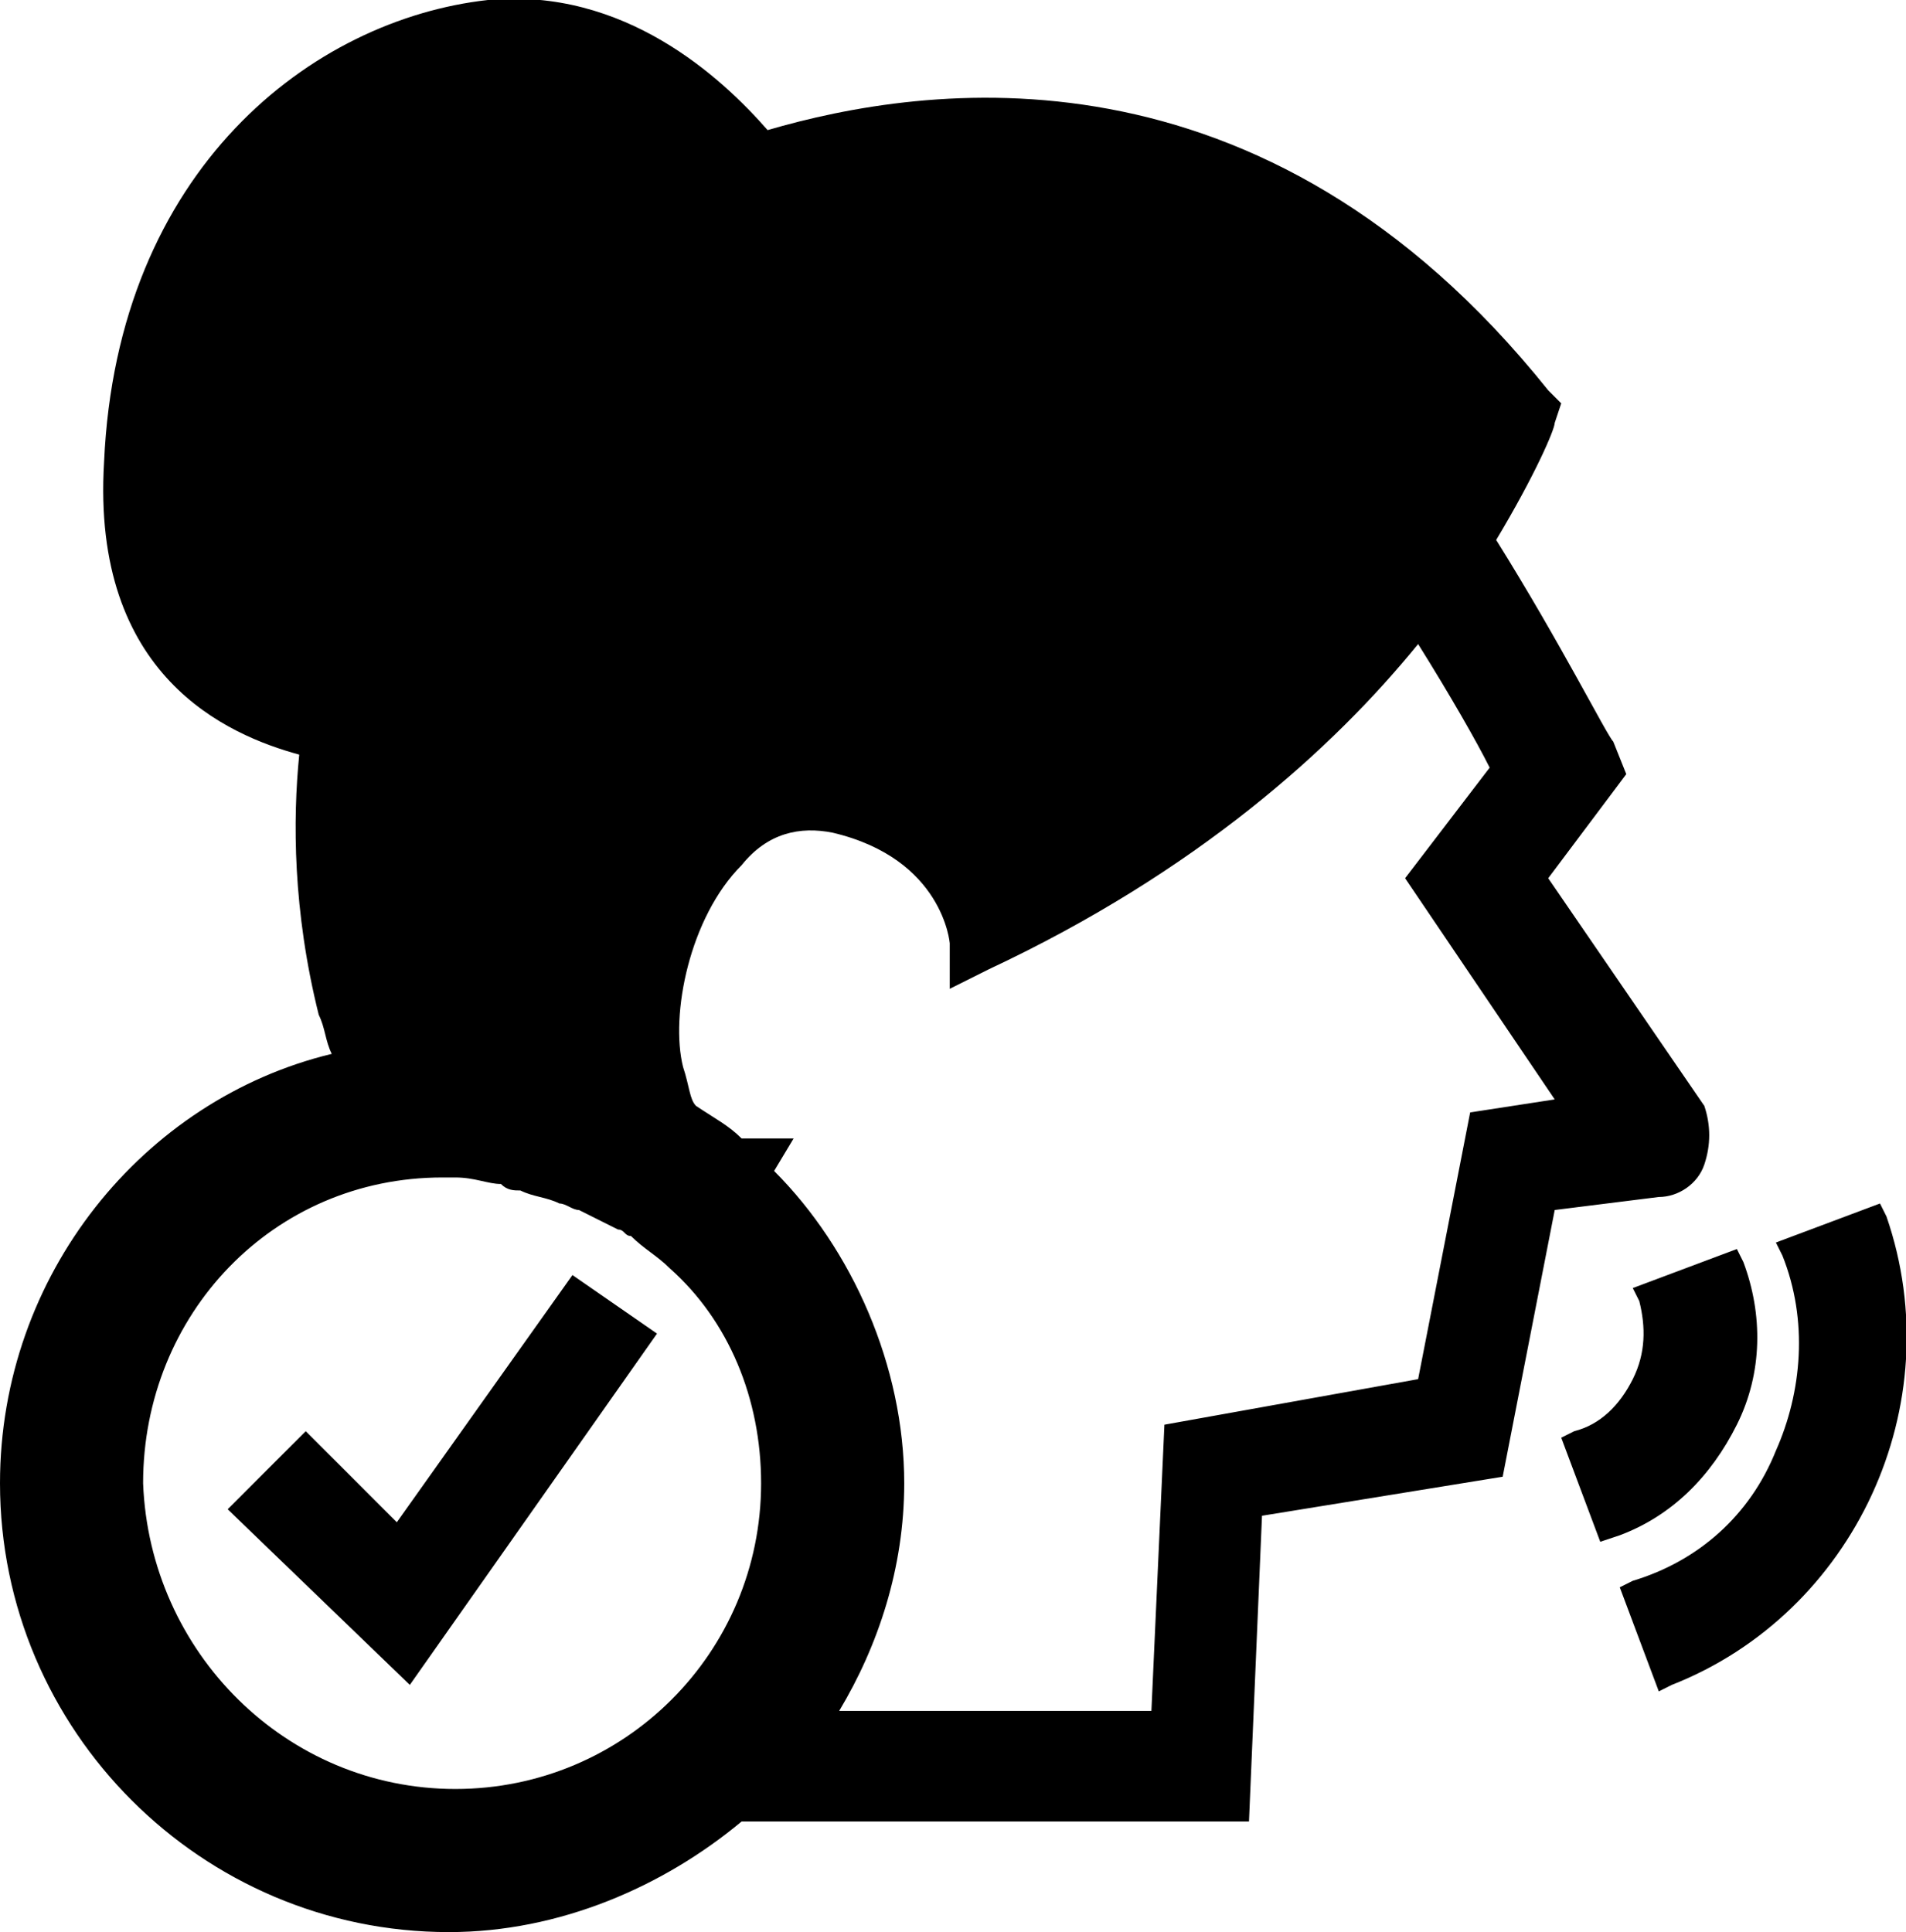 <?xml version="1.0" encoding="utf-8"?>
<!-- Generator: Adobe Illustrator 26.4.1, SVG Export Plug-In . SVG Version: 6.00 Build 0)  -->
<svg version="1.1" id="Layer_1" xmlns="http://www.w3.org/2000/svg" xmlns:xlink="http://www.w3.org/1999/xlink" x="0px" y="0px"
	 viewBox="0 0 29.3 29.7" style="enable-background:new 0 0 29.3 29.7;" xml:space="preserve">
<path d="M24.6,23.7L24.6,23.7L24.6,23.7L24,22.1l0.2-0.1c0.4-0.1,0.7-0.4,0.9-0.8c0.2-0.4,0.2-0.8,0.1-1.2l-0.1-0.2l1.6-0.6l0,0l0,0
	l0.1,0.2c0.3,0.8,0.3,1.7-0.1,2.5s-1,1.4-1.8,1.7L24.6,23.7z M29,18.7l-0.1-0.2l0,0l0,0l-1.6,0.6l0.1,0.2c0.4,1,0.3,2.1-0.1,3
	c-0.4,1-1.2,1.7-2.2,2l-0.2,0.1l0.6,1.6l0,0l0,0l0.2-0.1C28.5,24.8,30,21.6,29,18.7z M8.8,19.6l-2.7,3.8L4.7,22l-1.2,1.2l2.8,2.7
	l3.8-5.4L8.8,19.6z M26.2,17.9c-0.1,0.3-0.4,0.5-0.7,0.5l-1.6,0.2l-0.8,4.1l-3.7,0.6L19.2,28h-7.8c-1.2,1-2.8,1.7-4.5,1.7
	c-3.8,0-6.9-3.1-6.9-6.9c0-3.2,2.2-5.9,5.1-6.6C5,16,5,15.8,4.9,15.6c-0.4-1.6-0.4-3-0.3-4c-1.1-0.3-3.2-1.2-3-4.5
	C1.8,2.6,4.8,0.3,7.5,0c2.1-0.2,3.6,1.2,4.3,2c2.4-0.7,7.6-1.5,12,4L24,6.2l-0.1,0.3c0,0.1-0.3,0.8-0.9,1.8c1,1.6,1.7,3,1.8,3.1
	l0.2,0.5l-1.2,1.6l2.4,3.5C26.3,17.3,26.3,17.6,26.2,17.9z M7,27.5c2.6,0,4.7-2.1,4.7-4.7c0-1.3-0.5-2.5-1.4-3.3l0,0
	c-0.2-0.2-0.4-0.3-0.6-0.5c-0.1,0-0.1-0.1-0.2-0.1c-0.2-0.1-0.4-0.2-0.6-0.3c-0.1,0-0.2-0.1-0.3-0.1c-0.2-0.1-0.4-0.1-0.6-0.2
	c-0.1,0-0.2,0-0.3-0.1c-0.2,0-0.4-0.1-0.7-0.1c-0.1,0-0.1,0-0.2,0c-2.6,0-4.6,2.1-4.6,4.7C2.3,25.4,4.4,27.5,7,27.5z M23.9,16.9
	l-2.3-3.4l1.3-1.7c-0.2-0.4-0.6-1.1-1.1-1.9c-1.3,1.6-3.4,3.5-6.6,5l-0.6,0.3v-0.7c0,0-0.1-1.3-1.8-1.7c-0.5-0.1-1,0-1.4,0.5
	c-0.8,0.8-1.1,2.3-0.9,3.1c0.1,0.3,0.1,0.5,0.2,0.6c0.3,0.2,0.5,0.3,0.7,0.5h0.8L11.9,18c1.2,1.2,2,3,2,4.8c0,1.3-0.4,2.5-1,3.5h4.8
	l0.2-4.4l3.9-0.7l0.8-4.1L23.9,16.9z"/>
</svg>
